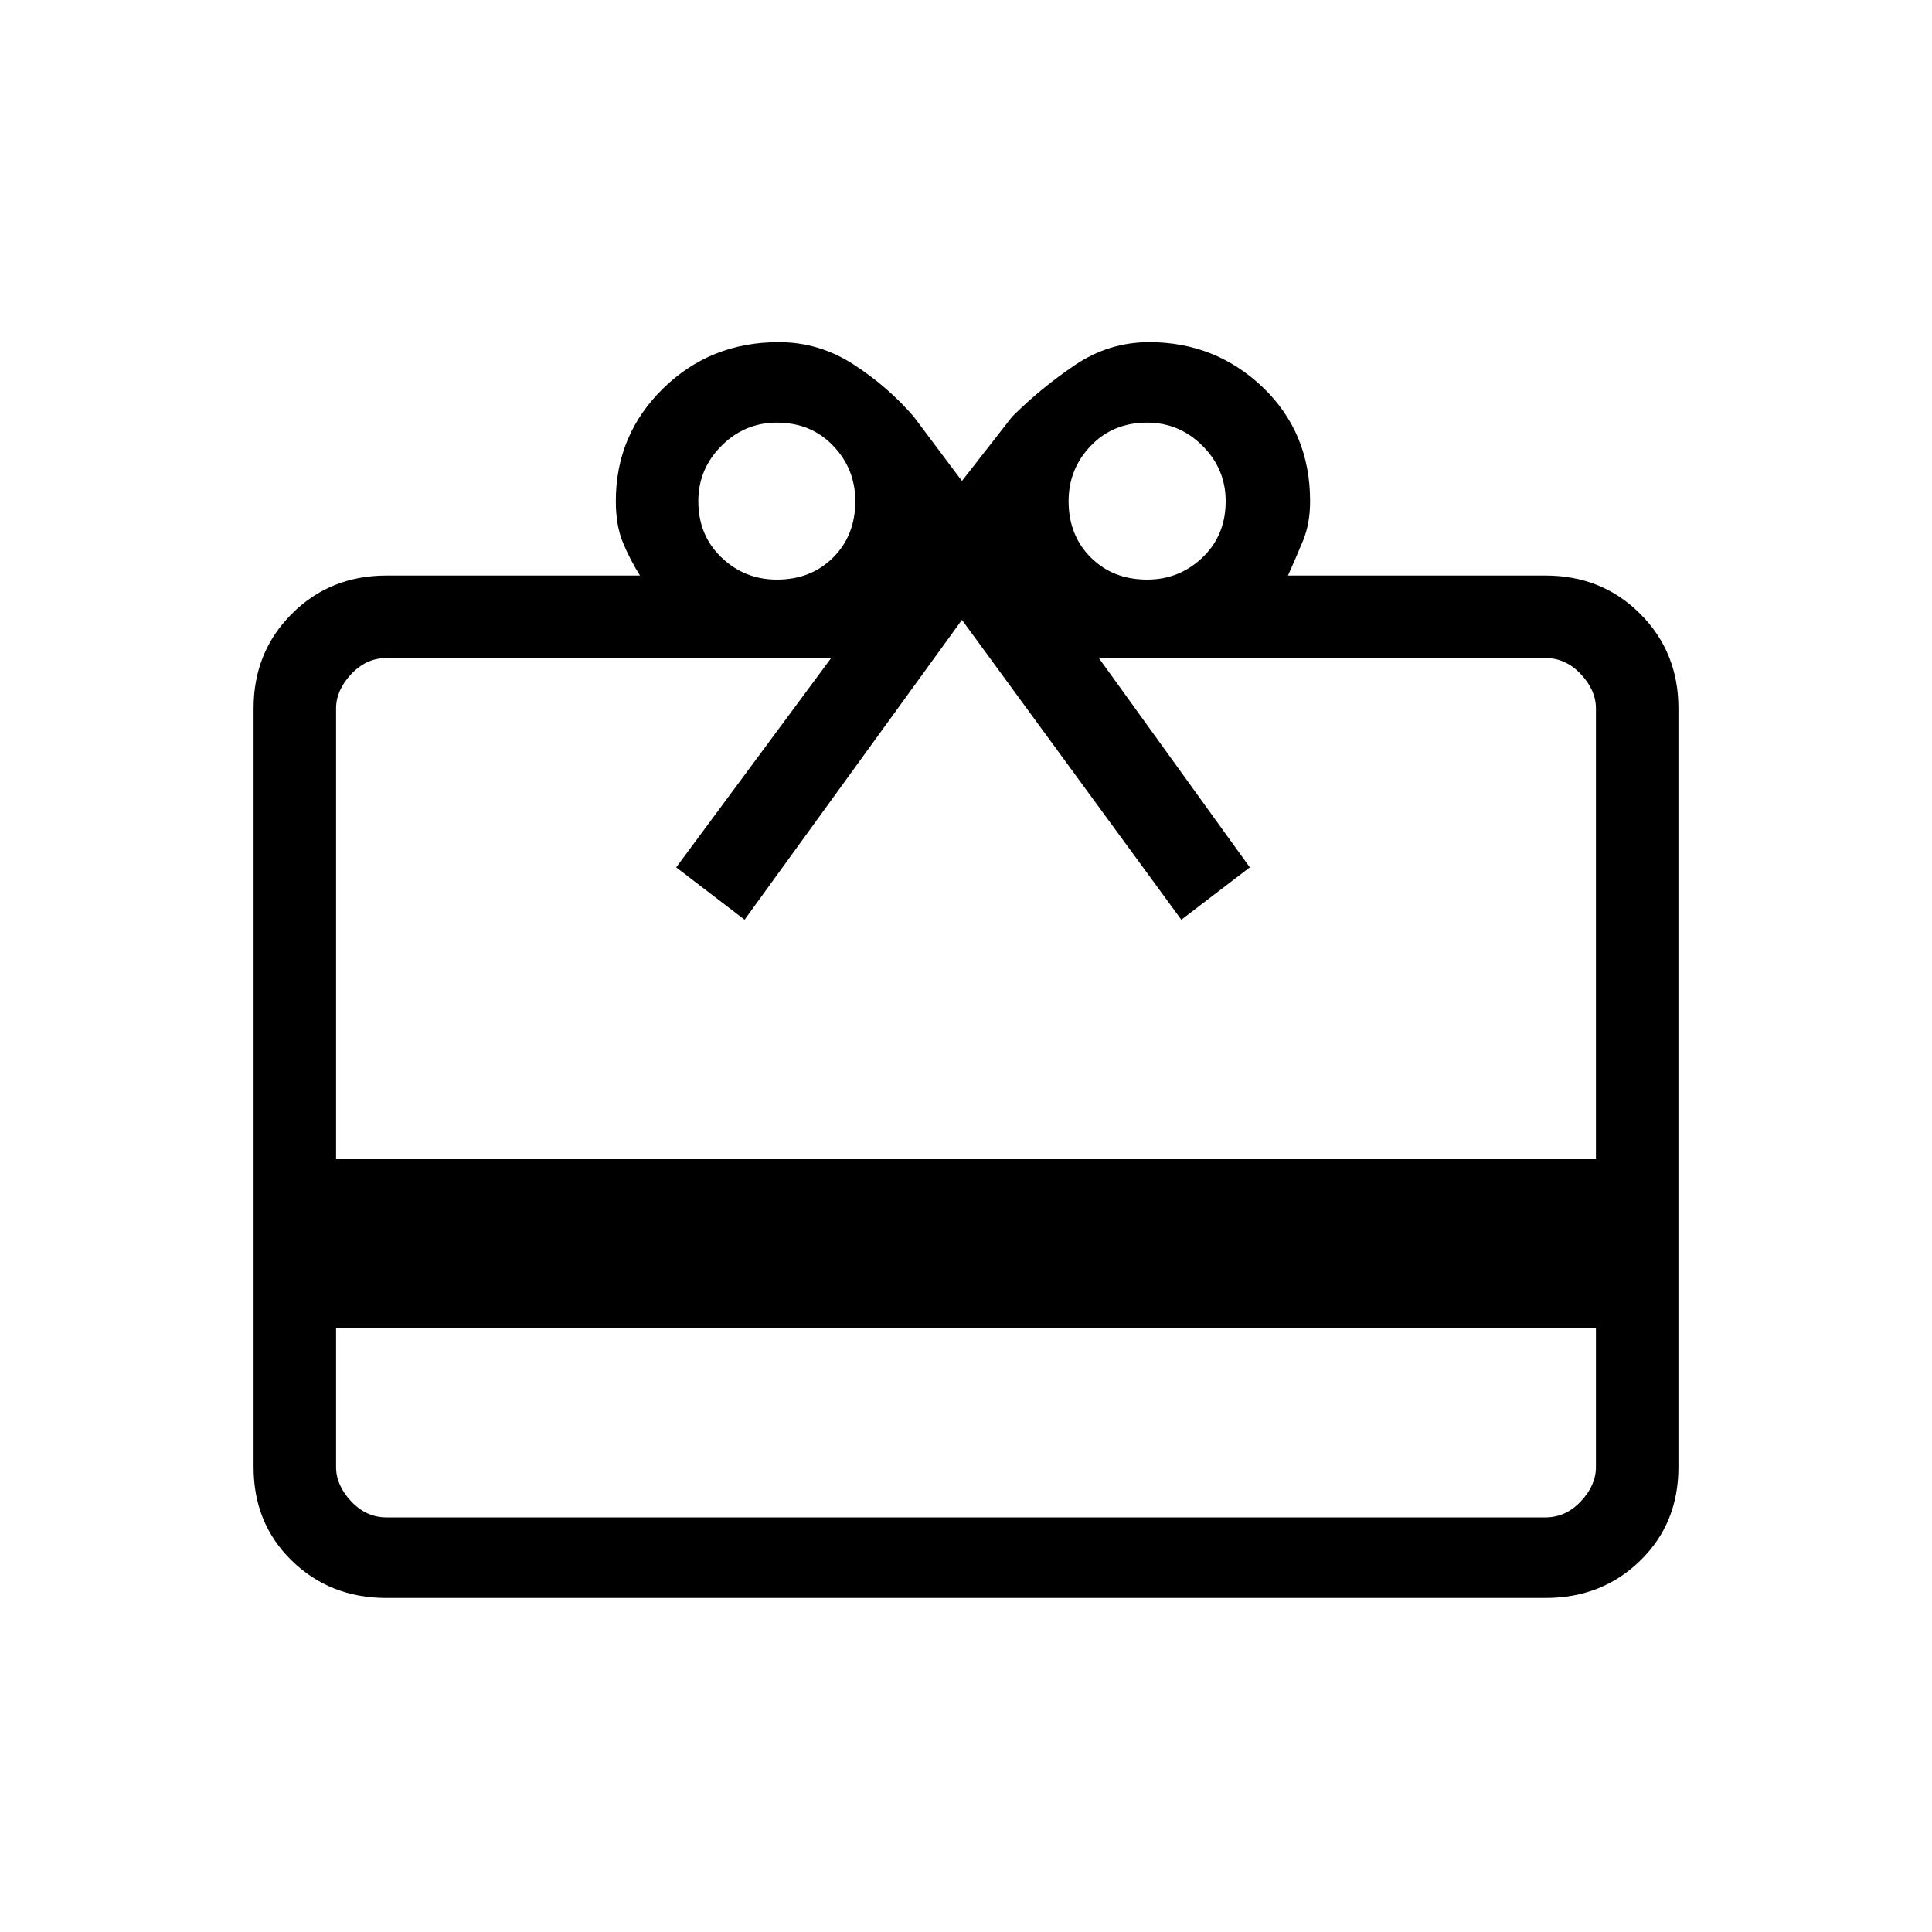<svg xmlns="http://www.w3.org/2000/svg" height="20" width="20"><path d="M3.479 13.75v1.438q0 .187.156.354.157.166.365.166h12q.208 0 .365-.166.156-.167.156-.354V13.75ZM4 5.958h2.625q-.104-.166-.177-.343-.073-.177-.073-.427 0-.688.49-1.167.489-.479 1.197-.479.417 0 .771.229.355.229.625.541l.5.667.521-.667q.292-.291.646-.531.354-.239.771-.239.687 0 1.177.468.489.469.489 1.178 0 .229-.072.406-.073.177-.157.364H16q.583 0 .979.396t.396.979v7.855q0 .583-.396.968-.396.386-.979.386H4q-.583 0-.979-.386-.396-.385-.396-.968V7.333q0-.583.396-.979T4 5.958ZM3.479 12h13.042V7.333q0-.187-.156-.354-.157-.167-.365-.167h-4.625l1.563 2.167-.709.542-2.271-3.104-2.25 3.104L7 8.979l1.604-2.167H4q-.208 0-.365.167-.156.167-.156.354Zm4.563-6q.354 0 .583-.229.229-.229.229-.583 0-.334-.229-.573-.229-.24-.583-.24-.334 0-.573.24-.24.239-.24.573 0 .354.24.583.239.229.573.229Zm3.833 0q.333 0 .573-.229.24-.229.24-.583 0-.334-.24-.573-.24-.24-.573-.24-.354 0-.583.24-.23.239-.23.573 0 .354.23.583.229.229.583.229Z"/></svg>